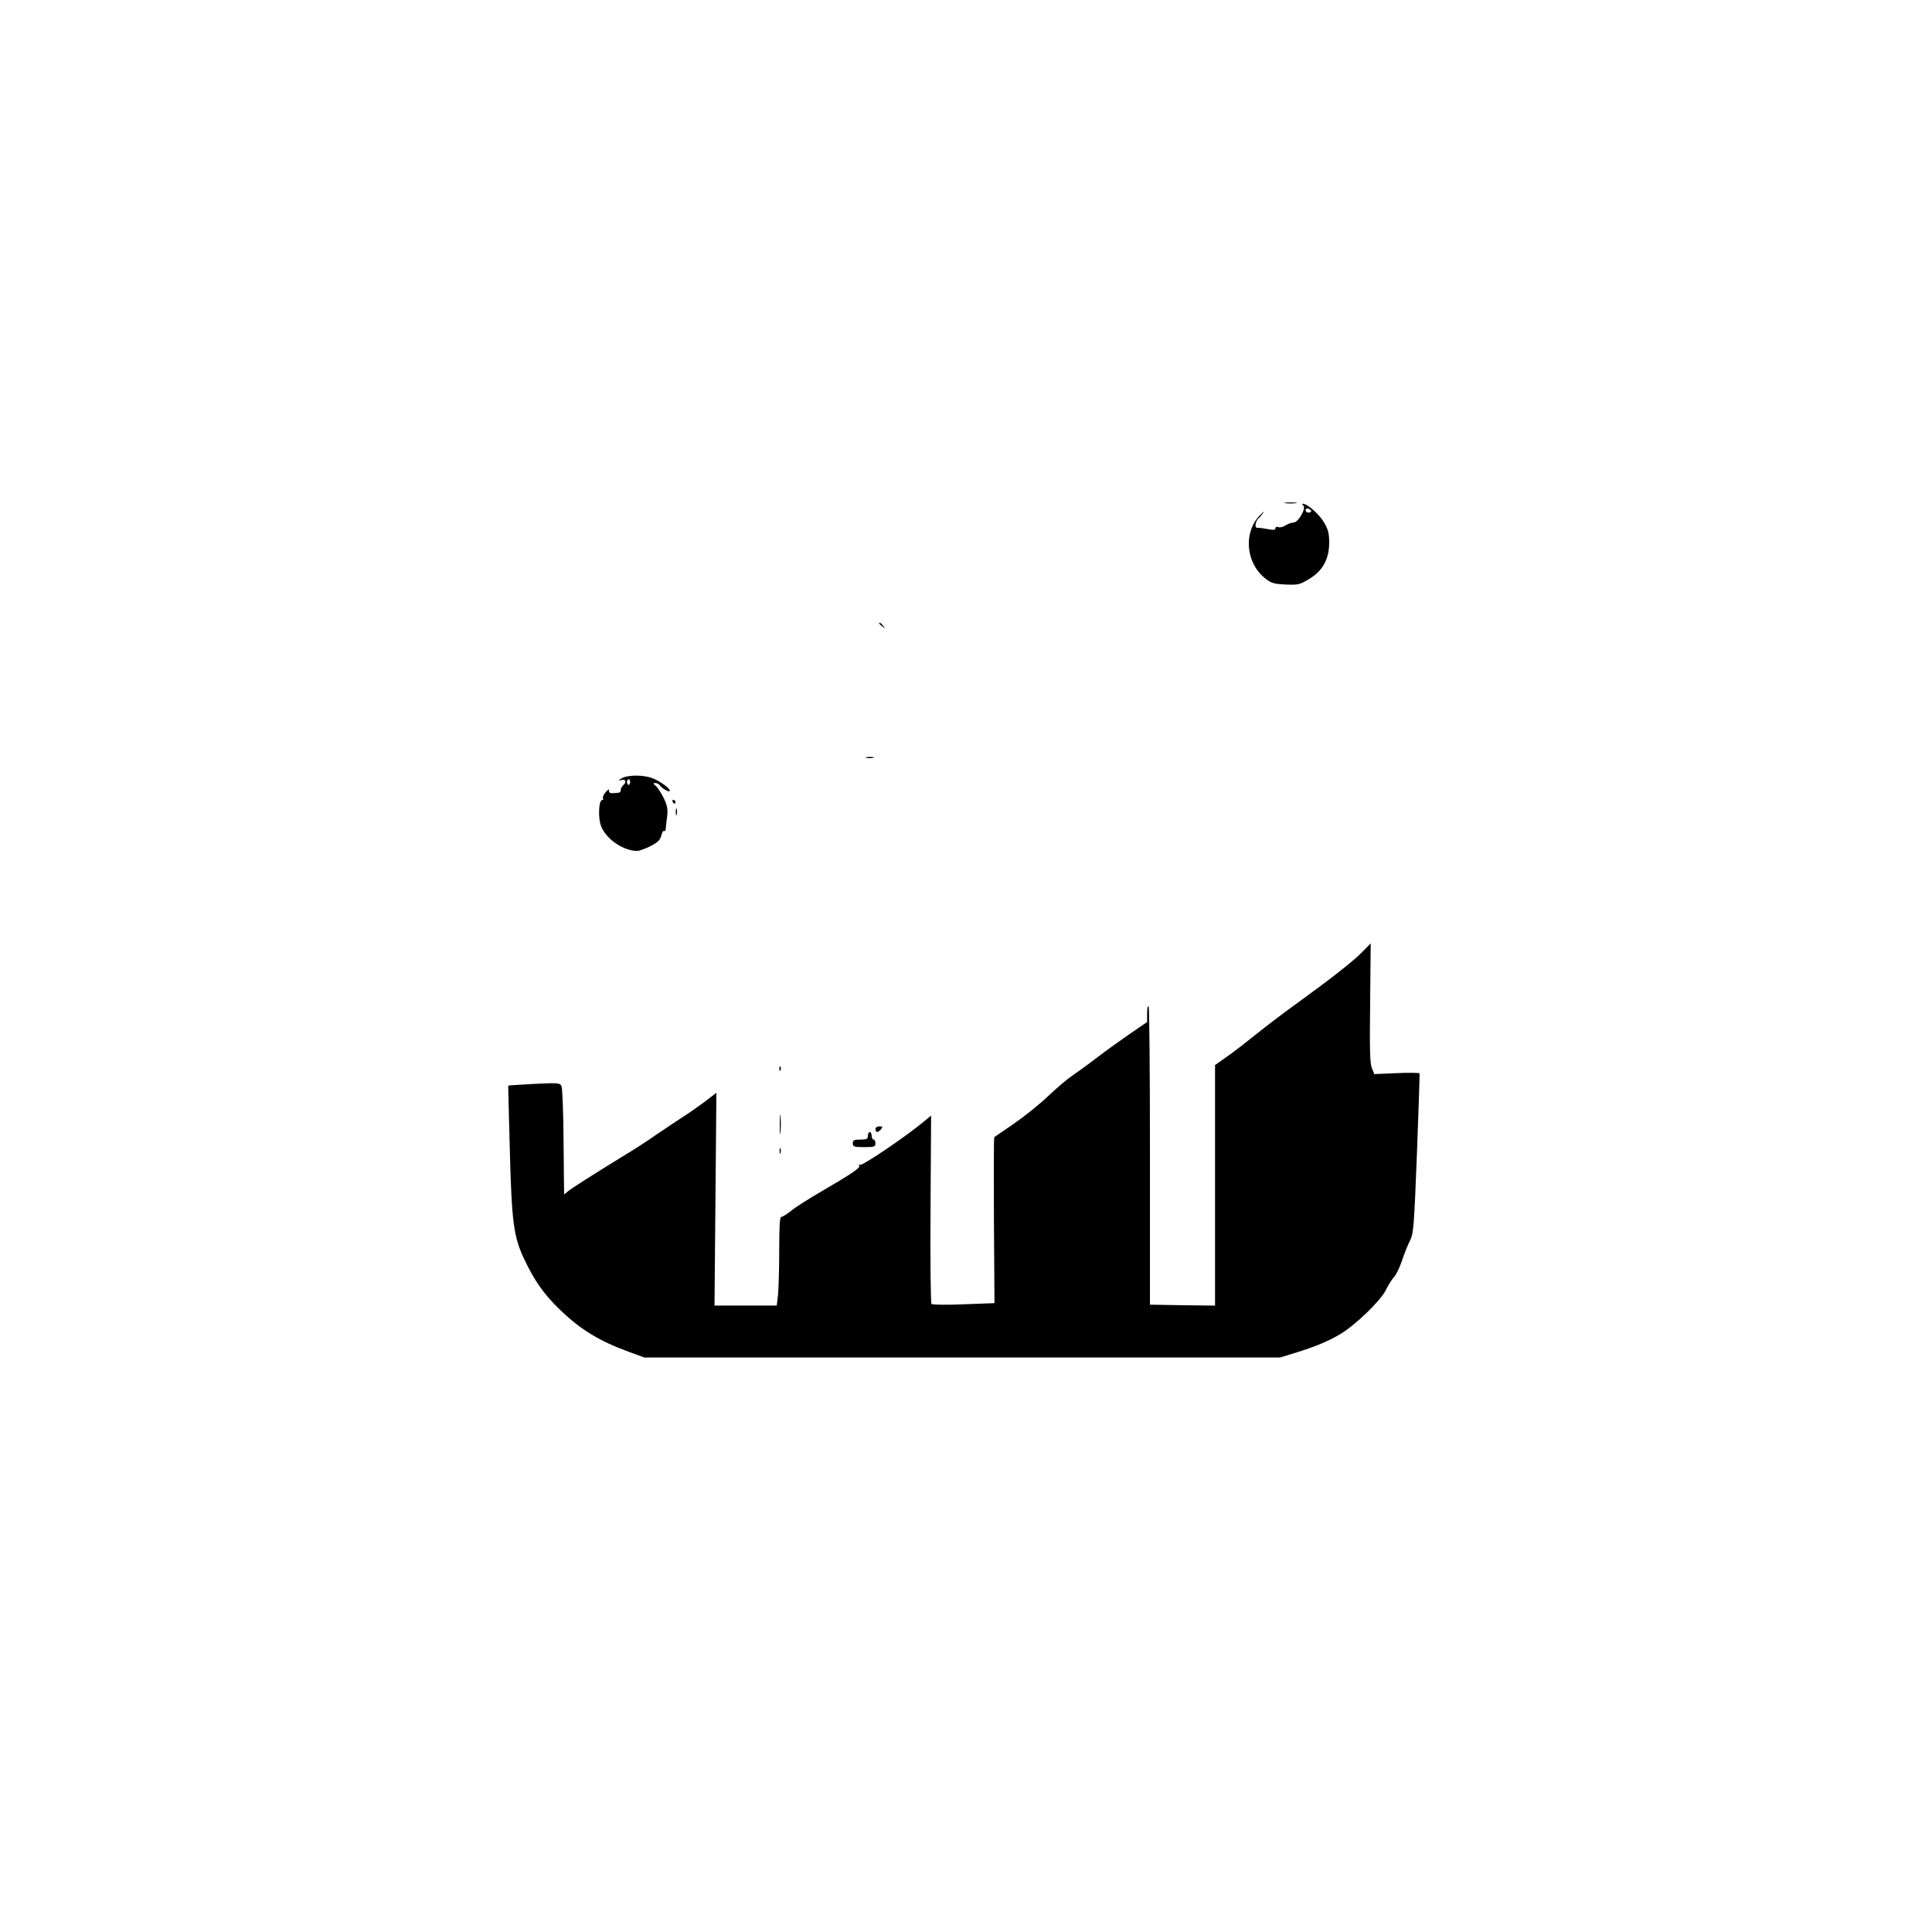 <?xml version="1.0" standalone="no"?>
<!DOCTYPE svg PUBLIC "-//W3C//DTD SVG 20010904//EN"
 "http://www.w3.org/TR/2001/REC-SVG-20010904/DTD/svg10.dtd">
<svg version="1.0" xmlns="http://www.w3.org/2000/svg"
 width="1024pt" height="1024pt" viewBox="0 0 1024 1024"
 preserveAspectRatio="xMidYMid meet">

<g transform="translate(0,1024) scale(0.1,-0.1)"
fill="#000000" stroke="none">
<path d="M6813 7573 c15 -2 39 -2 55 0 15 2 2 4 -28 4 -30 0 -43 -2 -27 -4z"/>
<path d="M6907 7562 c19 -12 -25 -92 -52 -92 -11 0 -30 -7 -42 -15 -12 -8 -28
-12 -37 -9 -9 4 -16 1 -16 -6 0 -9 -11 -10 -37 -5 -21 4 -46 8 -55 7 -12 0
-15 6 -13 20 3 12 8 24 12 27 5 3 17 17 27 31 11 14 3 9 -17 -12 -87 -89 -75
-250 27 -332 33 -27 47 -31 109 -34 67 -3 76 -1 127 30 71 43 105 105 105 193
0 48 -6 70 -28 107 -26 44 -88 98 -112 98 -5 0 -5 -4 2 -8z m43 -31 c0 -4 -7
-8 -15 -8 -8 0 -15 6 -15 13 0 8 6 11 15 8 8 -4 15 -9 15 -13z"/>
<path d="M4660 6936 c0 -2 8 -10 18 -17 15 -13 16 -12 3 4 -13 16 -21 21 -21
13z"/>
<path d="M4593 6223 c9 -2 25 -2 35 0 9 3 1 5 -18 5 -19 0 -27 -2 -17 -5z"/>
<path d="M3315 6123 c-11 -3 -24 -9 -30 -15 -6 -6 -4 -7 6 -3 23 9 32 -10 14
-25 -8 -7 -15 -19 -15 -26 0 -15 -2 -16 -40 -18 -17 -1 -24 4 -22 14 1 9 -6 6
-18 -9 -11 -12 -17 -27 -14 -32 3 -5 1 -9 -4 -9 -19 0 -23 -97 -6 -139 27 -69
118 -131 192 -131 11 0 43 12 71 26 38 20 51 33 56 55 4 16 10 27 14 25 4 -3
8 0 9 7 0 7 4 35 7 63 6 41 3 60 -15 100 -13 27 -32 57 -43 67 -16 14 -17 17
-4 17 9 0 20 -6 24 -12 11 -17 53 -40 53 -30 0 13 -31 37 -77 61 -40 20 -107
26 -158 14z m25 -28 c0 -8 -4 -15 -8 -15 -5 0 -9 7 -9 15 0 8 4 15 9 15 4 0 8
-7 8 -15z"/>
<path d="M3565 5990 c3 -5 8 -10 11 -10 2 0 4 5 4 10 0 6 -5 10 -11 10 -5 0
-7 -4 -4 -10z"/>
<path d="M3582 5935 c0 -16 2 -22 5 -12 2 9 2 23 0 30 -3 6 -5 -1 -5 -18z"/>
<path d="M7220 5194 c-50 -51 -172 -146 -353 -277 -67 -48 -160 -119 -207
-157 -47 -38 -115 -91 -152 -117 l-68 -48 0 -638 0 -637 -172 2 -173 3 0 787
c0 432 -3 790 -7 794 -5 4 -8 -13 -8 -38 l0 -45 -92 -63 c-51 -35 -129 -91
-173 -125 -44 -34 -102 -76 -130 -95 -27 -18 -86 -68 -130 -110 -44 -42 -125
-107 -180 -145 -55 -38 -102 -70 -105 -72 -3 -3 -3 -201 -2 -442 l3 -438 -163
-6 c-89 -4 -166 -3 -171 2 -4 4 -7 231 -5 503 l3 495 -45 -37 c-96 -79 -321
-231 -332 -224 -7 4 -8 3 -4 -4 7 -12 -36 -41 -209 -142 -60 -35 -128 -78
-151 -97 -23 -18 -46 -33 -53 -33 -8 0 -11 -50 -11 -174 0 -95 -3 -201 -6
-235 l-7 -61 -165 0 -165 0 5 564 5 564 -61 -47 c-34 -25 -89 -64 -124 -86
-34 -22 -95 -63 -135 -90 -39 -28 -116 -78 -170 -110 -169 -104 -279 -174
-299 -191 -10 -10 -18 -15 -18 -13 0 2 -2 128 -3 279 -1 151 -6 283 -11 293
-8 18 -19 18 -145 12 -75 -4 -137 -8 -137 -9 -1 0 3 -152 8 -336 10 -388 20
-466 78 -587 52 -111 105 -185 187 -264 108 -105 208 -166 363 -223 l85 -31
1685 0 1685 0 75 23 c111 34 178 62 244 101 80 48 212 175 241 233 13 27 33
58 44 70 11 11 30 51 42 87 12 36 31 84 42 105 19 36 22 76 37 460 9 232 15
424 14 427 -2 3 -57 4 -122 1 l-118 -5 -13 32 c-10 24 -12 103 -9 346 2 173 3
315 3 315 0 0 -21 -21 -45 -46z"/>
<path d="M4131 4574 c0 -11 3 -14 6 -6 3 7 2 16 -1 19 -3 4 -6 -2 -5 -13z"/>
<path d="M4133 4280 c0 -47 2 -66 4 -42 2 23 2 61 0 85 -2 23 -4 4 -4 -43z"/>
<path d="M4640 4255 c0 -8 4 -15 9 -15 5 0 14 7 21 15 10 13 9 15 -9 15 -12 0
-21 -6 -21 -15z"/>
<path d="M4600 4220 c0 -17 -7 -20 -40 -20 -33 0 -40 -3 -40 -20 0 -18 7 -20
60 -20 53 0 60 2 60 20 0 11 -4 20 -10 20 -5 0 -10 9 -10 20 0 11 -4 20 -10
20 -5 0 -10 -9 -10 -20z"/>
<path d="M4132 4140 c0 -14 2 -19 5 -12 2 6 2 18 0 25 -3 6 -5 1 -5 -13z"/>
</g>
</svg>
